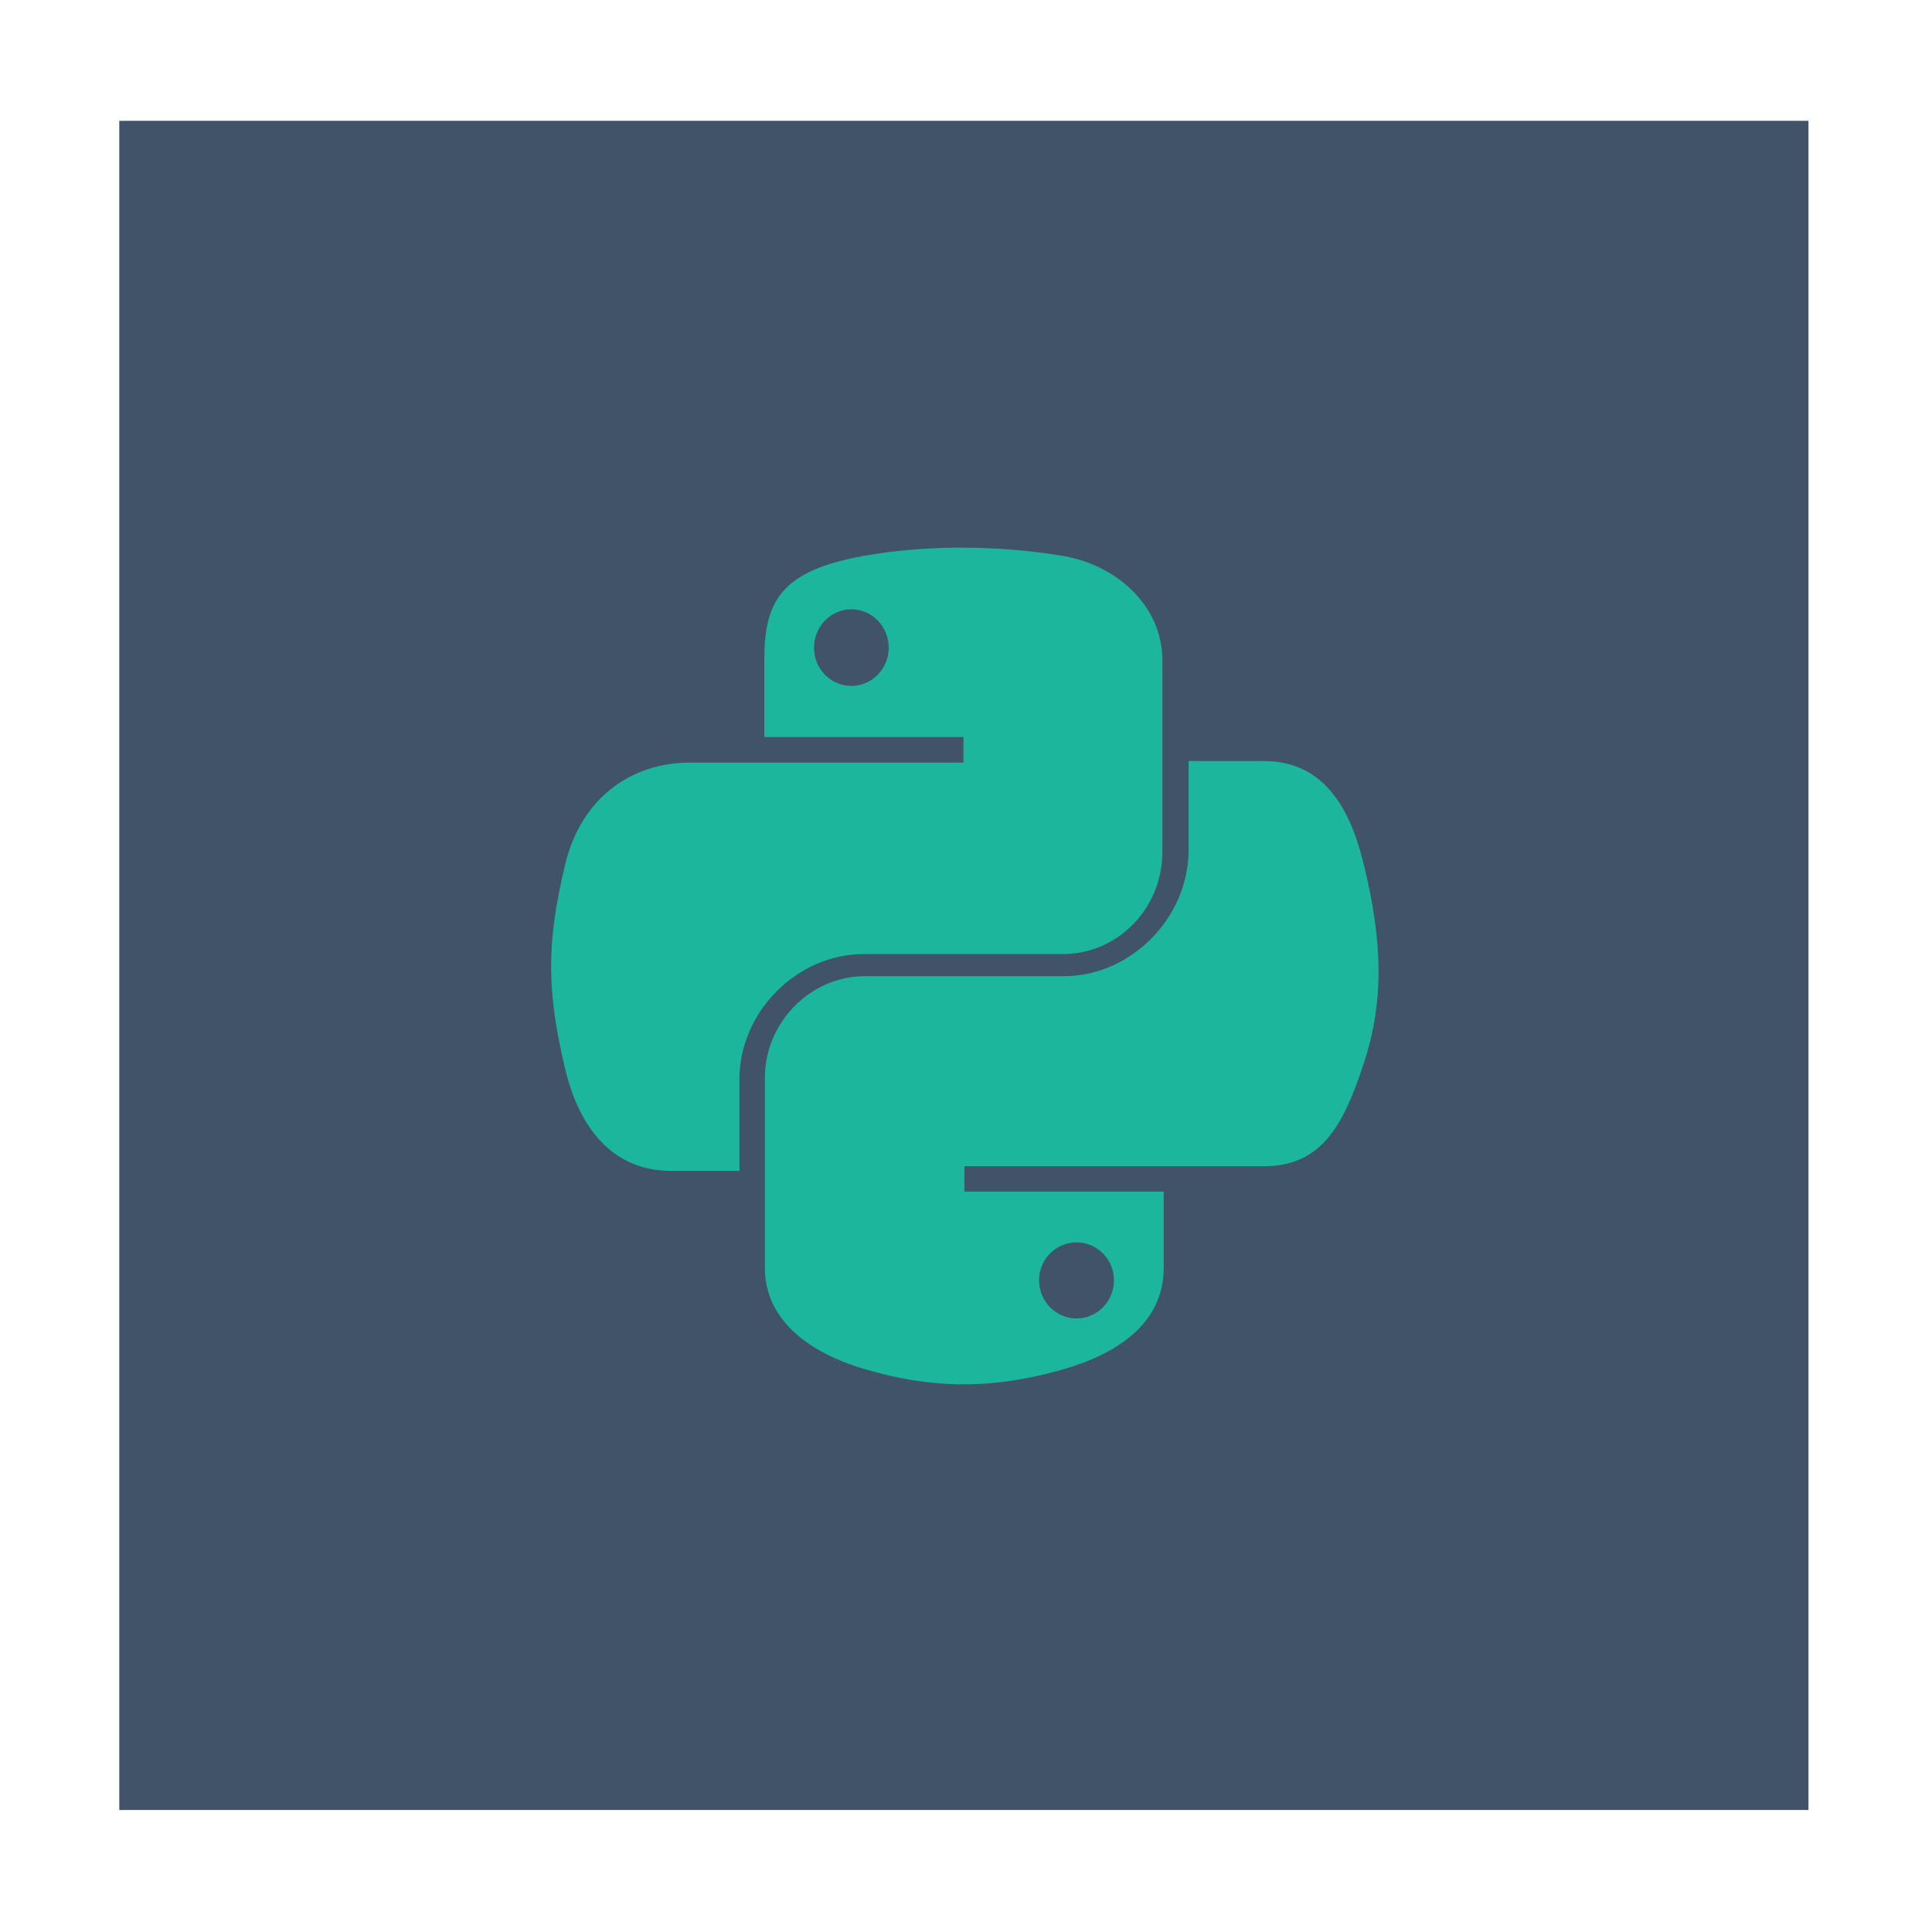 <?xml version="1.0" encoding="UTF-8" standalone="no"?>
<!-- Created with Inkscape (http://www.inkscape.org/) -->

<svg
   xmlns:dc="http://purl.org/dc/elements/1.1/"
   xmlns:cc="http://creativecommons.org/ns#"
   xmlns:rdf="http://www.w3.org/1999/02/22-rdf-syntax-ns#"
   xmlns:svg="http://www.w3.org/2000/svg"
   xmlns="http://www.w3.org/2000/svg"
   xmlns:sodipodi="http://sodipodi.sourceforge.net/DTD/sodipodi-0.dtd"
   xmlns:inkscape="http://www.inkscape.org/namespaces/inkscape"
   width="96"
   height="96"
   id="svg2"
   version="1.1"
   inkscape:version="0.48.5 r10040"
   viewBox="0 0 27.093 27.093"
   sodipodi:docname="eric.svg">
  <defs
     id="defs4" />
  <sodipodi:namedview
     id="base"
     pagecolor="#ffffff"
     bordercolor="#666666"
     borderopacity="1.0"
     inkscape:pageopacity="0"
     inkscape:pageshadow="2"
     inkscape:zoom="4.4501164"
     inkscape:cx="-43.058287"
     inkscape:cy="22.468654"
     inkscape:document-units="px"
     inkscape:current-layer="layer1-2"
     showgrid="false"
     inkscape:showpageshadow="false"
     borderlayer="true"
     units="px"
     fit-margin-top="0"
     fit-margin-left="0"
     fit-margin-right="0"
     fit-margin-bottom="0"
     showguides="true"
     inkscape:window-width="1680"
     inkscape:window-height="991"
     inkscape:window-x="-2"
     inkscape:window-y="-3"
     inkscape:window-maximized="1">
    <sodipodi:guide
       position="-6.6748425e-06,48"
       orientation="48,0"
       id="guide4120" />
    <sodipodi:guide
       position="-6.6748425e-06,2.2810037e-05"
       orientation="0,48"
       id="guide4122" />
    <sodipodi:guide
       position="48,2.2810037e-05"
       orientation="-48,0"
       id="guide4124" />
    <sodipodi:guide
       position="48,48"
       orientation="0,-48"
       id="guide4126" />
    <sodipodi:guide
       position="4,44"
       orientation="40,0"
       id="guide4138" />
    <sodipodi:guide
       position="4,4"
       orientation="0,40"
       id="guide4140" />
    <sodipodi:guide
       position="44,4"
       orientation="-40,0"
       id="guide4142" />
    <sodipodi:guide
       position="44,44"
       orientation="0,-40"
       id="guide4144" />
    <sodipodi:guide
       position="7,48"
       orientation="40,0"
       id="guide4148" />
    <sodipodi:guide
       position="7,8"
       orientation="0,34"
       id="guide4150" />
    <sodipodi:guide
       position="41,8"
       orientation="-40,0"
       id="guide4152" />
    <sodipodi:guide
       position="41,48"
       orientation="0,-34"
       id="guide4154" />
    <sodipodi:guide
       position="15,33"
       orientation="18,0"
       id="guide4158" />
    <sodipodi:guide
       position="15,15"
       orientation="0,18"
       id="guide4160" />
    <sodipodi:guide
       position="33,15"
       orientation="-18,0"
       id="guide4162" />
    <sodipodi:guide
       position="33,33"
       orientation="0,-18"
       id="guide4164" />
    <sodipodi:guide
       position="2,44"
       orientation="40,0"
       id="guide3279" />
    <sodipodi:guide
       position="2,4"
       orientation="0,44"
       id="guide3281" />
    <sodipodi:guide
       position="46,4"
       orientation="-40,0"
       id="guide3283" />
    <sodipodi:guide
       position="46,44"
       orientation="0,-44"
       id="guide3285" />
  </sodipodi:namedview>
  <g
     inkscape:label="Capa 1"
     inkscape:groupmode="layer"
     id="layer1"
     transform="translate(38.119,-384.298)">
    <g
       id="layer1-2"
       transform="matrix(0.282,0,0,0.282,-61.794,386.449)">
      <rect
         style="color:#000000;fill:#34495f;fill-opacity:0.941;fill-rule:nonzero;stroke:none;stroke-width:0.2;marker:none;visibility:visible;display:inline;overflow:visible;enable-background:accumulate"
         id="rect3007"
         width="84"
         height="84"
         x="89.886"
         y="-1.62"
         ry="0" />
      <g
         id="g3775"
         transform="matrix(1.875,0,0,1.875,-68.477,-80.12)">
        <path
           style="fill:#1abc9f;fill-opacity:0.941"
           inkscape:connector-curvature="0"
           id="path1948"
           d="m 106.732,53.187 c -0.903,0.004 -1.765,0.082 -2.524,0.218 -2.235,0.399 -2.641,1.233 -2.641,2.772 l 0,2.033 5.282,0 0,0.678 -5.282,0 -1.982,0 c -1.535,0 -2.879,0.932 -3.3,2.704 -0.485,2.031 -0.506,3.299 0,5.42 0.375,1.579 1.272,2.704 2.807,2.704 l 1.816,0 0,-2.437 c 0,-1.76 1.508,-3.313 3.3,-3.313 l 5.276,0 c 1.469,0 2.641,-1.221 2.641,-2.71 l 0,-5.078 c 0,-1.445 -1.208,-2.531 -2.641,-2.772 -0.907,-0.153 -1.849,-0.222 -2.752,-0.218 z m -2.856,1.635 c 0.546,0 0.991,0.457 0.991,1.019 0,0.56 -0.446,1.013 -0.991,1.013 -0.548,0 -0.991,-0.453 -0.991,-1.013 0,-0.562 0.444,-1.019 0.991,-1.019 z" />
        <path
           style="fill:#1abc9f;fill-opacity:0.941"
           inkscape:connector-curvature="0"
           id="path1950"
           d="m 112.82,58.846 0,2.351 c 0,1.823 -1.545,3.356 -3.306,3.356 l -5.286,0 c -1.448,0 -2.646,1.24 -2.646,2.69 l 0,5.041 c 0,1.435 1.247,2.279 2.646,2.69 1.675,0.493 3.282,0.582 5.286,0 1.332,-0.386 2.646,-1.162 2.646,-2.69 l 0,-2.018 -5.286,0 0,-0.672 5.286,0 2.646,0 c 1.538,0 2.111,-1.073 2.646,-2.684 0.553,-1.658 0.529,-3.253 0,-5.38 -0.38,-1.532 -1.106,-2.684 -2.646,-2.684 z m -2.973,12.766 c 0.549,0 0.993,0.45 0.993,1.006 0,0.558 -0.444,1.012 -0.993,1.012 -0.547,0 -0.993,-0.454 -0.993,-1.012 0,-0.556 0.446,-1.006 0.993,-1.006 z" />
      </g>
    </g>
  </g>
</svg>
